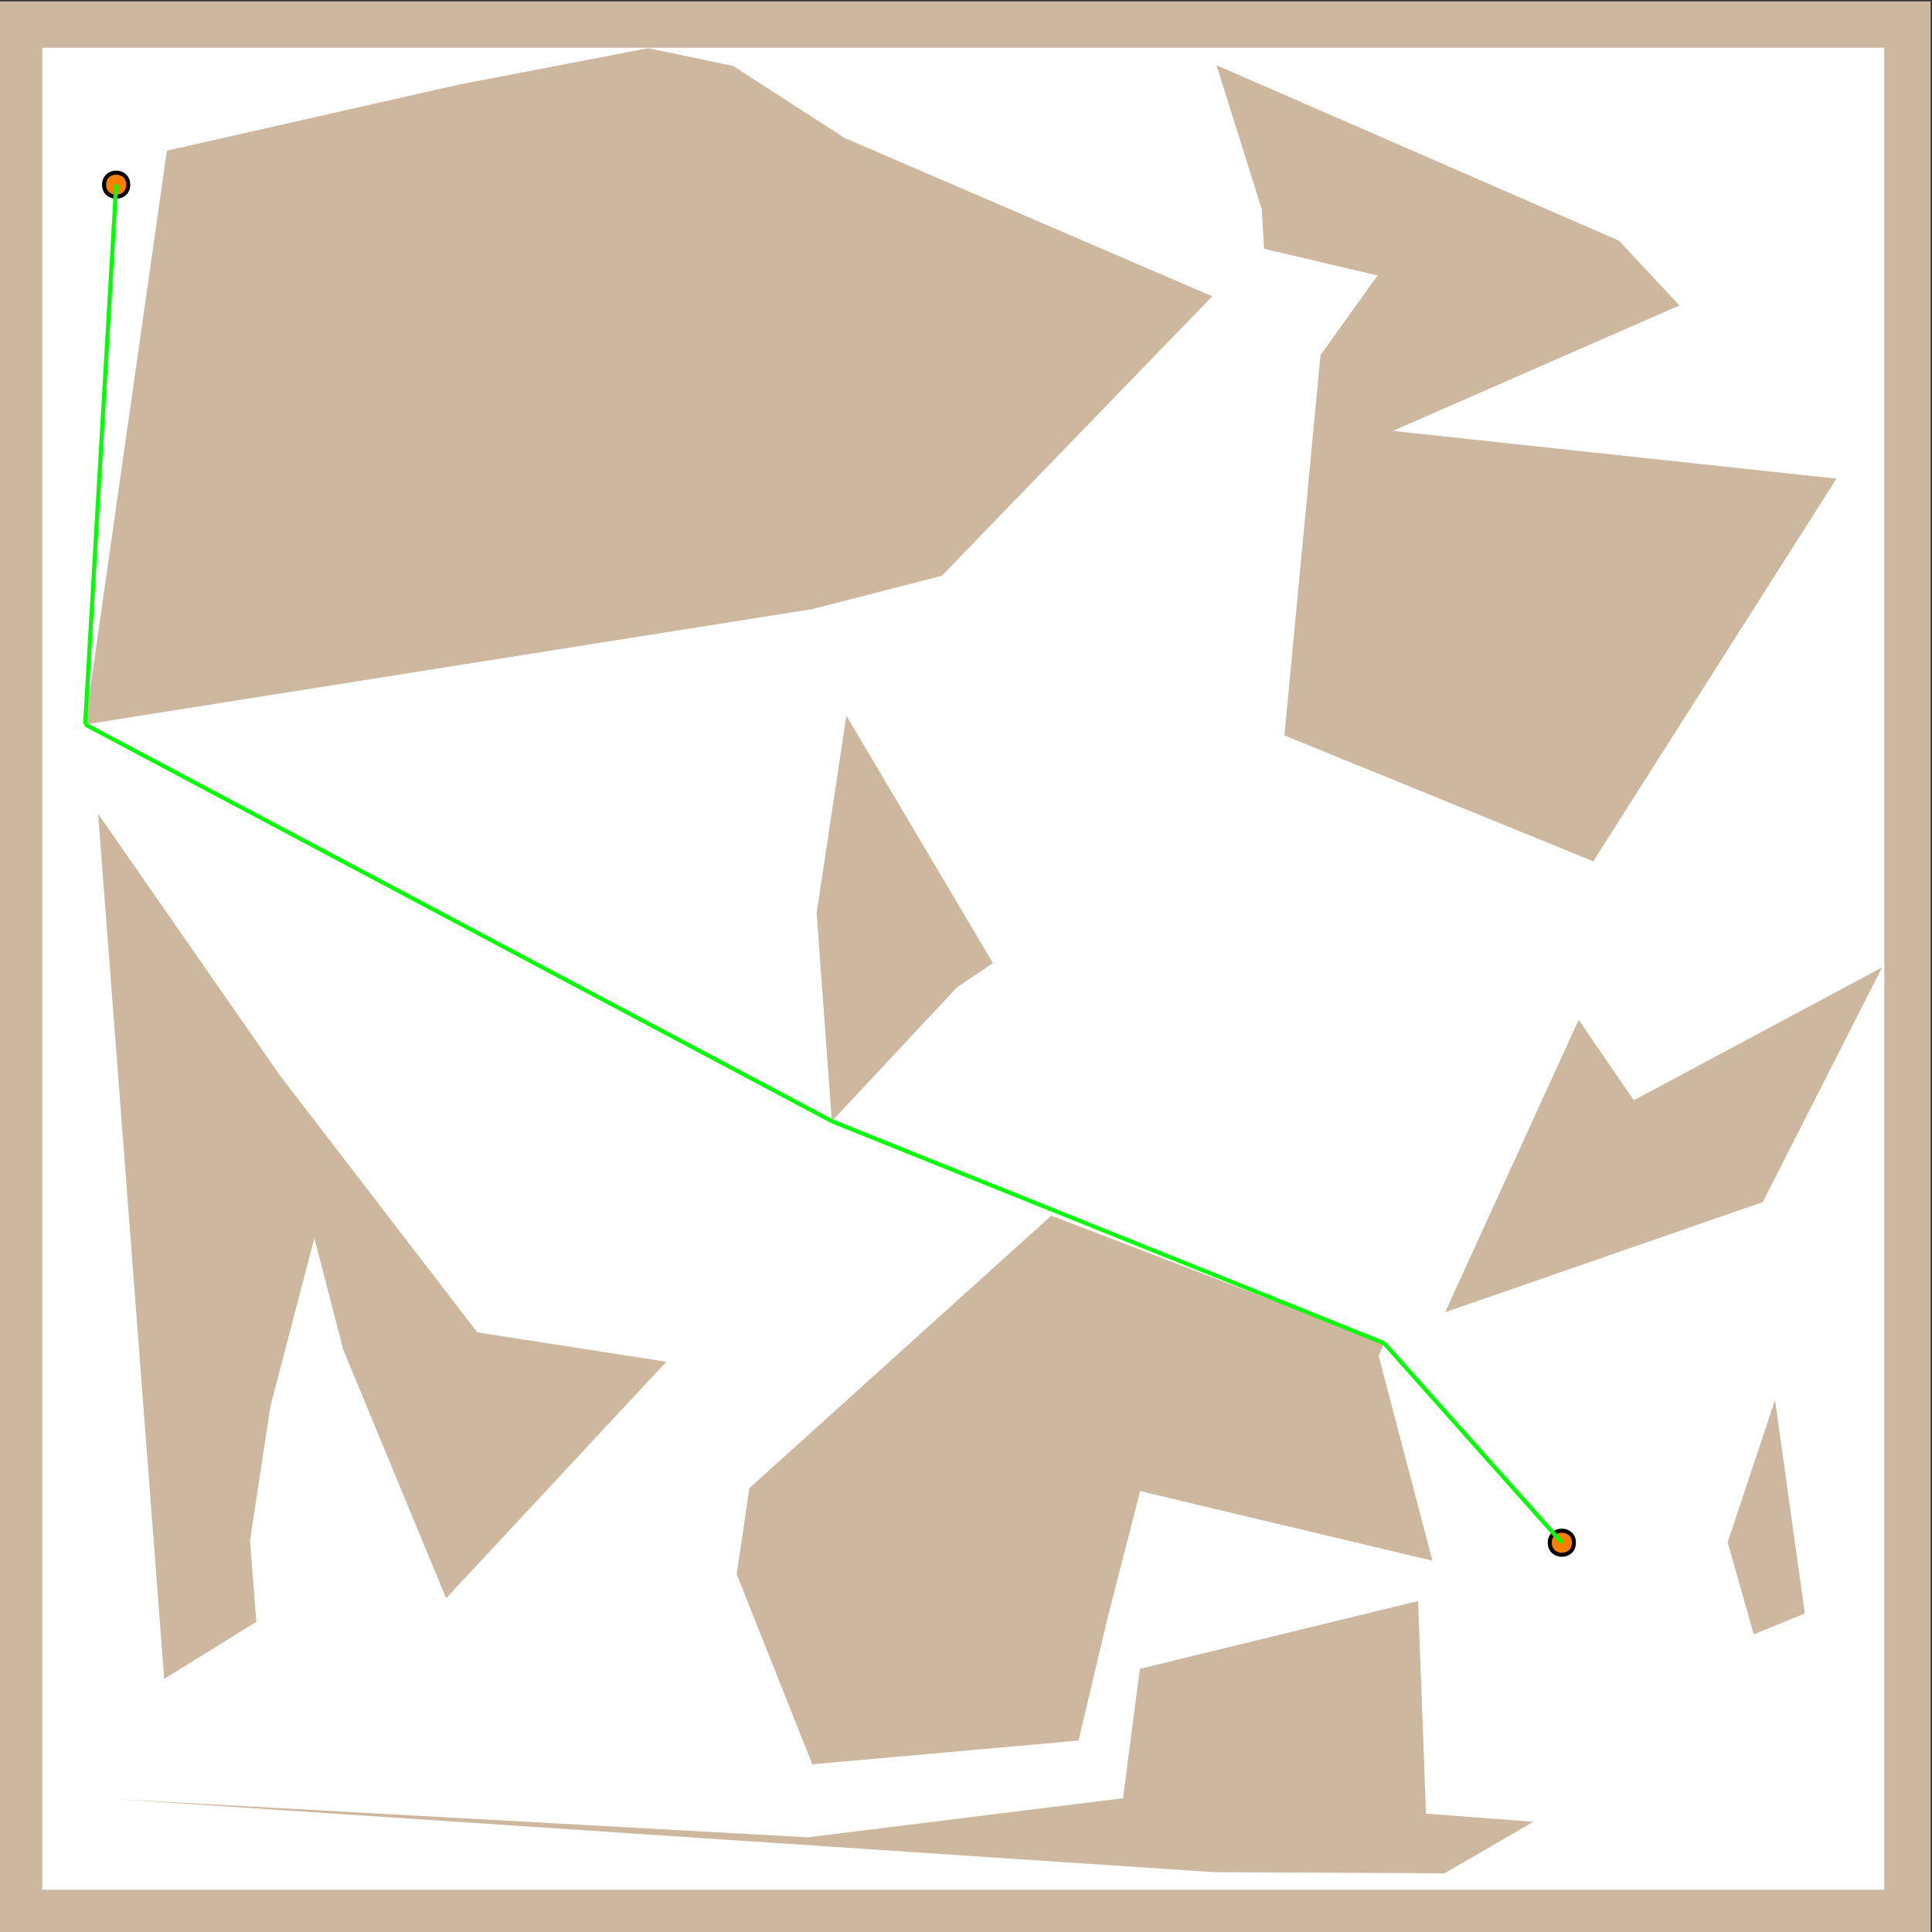 <?xml version="1.0" encoding="UTF-8" standalone="no"?>
<!-- Created with Inkscape (http://www.inkscape.org/) -->

<svg
   width="33.145mm"
   height="33.145mm"
   viewBox="0 0 33.145 33.145"
   version="1.1"
   id="svg7935"
   inkscape:version="1.2.1 (1:1.2.1+202210291243+9c6d41e410)"
   sodipodi:docname="visibility_graph_shortest_path.svg"
   xmlns:inkscape="http://www.inkscape.org/namespaces/inkscape"
   xmlns:sodipodi="http://sodipodi.sourceforge.net/DTD/sodipodi-0.dtd"
   xmlns="http://www.w3.org/2000/svg"
   xmlns:svg="http://www.w3.org/2000/svg">
  <rect x="0" y="0" width="33.145" height="33.145" fill="#333333" stroke="none"/>
  <sodipodi:namedview
     id="namedview7937"
     pagecolor="#ffffff"
     bordercolor="#666666"
     borderopacity="1.0"
     inkscape:showpageshadow="2"
     inkscape:pageopacity="0.0"
     inkscape:pagecheckerboard="0"
     inkscape:deskcolor="#d1d1d1"
     inkscape:document-units="mm"
     showgrid="false"
     inkscape:zoom="4.2835116"
     inkscape:cx="62.098583"
     inkscape:cy="69.218909"
     inkscape:window-width="1846"
     inkscape:window-height="1016"
     inkscape:window-x="1440"
     inkscape:window-y="27"
     inkscape:window-maximized="1"
     inkscape:current-layer="layer1" />
  <defs
     id="defs7932">
    <clipPath
       clipPathUnits="userSpaceOnUse"
       id="clipPath1786">
      <path
         d="M 0,0 H 480 V 480 H 0 Z"
         id="path1784" />
    </clipPath>
  </defs>
  <g
     inkscape:label="Layer 1"
     inkscape:groupmode="layer"
     id="layer1"
     transform="translate(-93.841,-68.684)">
    <g
       id="g1778"
       transform="matrix(0.069,0,0,-0.069,93.841,101.829)">
      <g
         id="g1780">
        <g
           id="g1782" />
        <g
           id="g1826">
          <g
             clip-path="url(#clipPath1786)"
             id="g1824">
            <g
               id="g1822">
              <path
                 d="M 0,0 H 480 V 480 H 0 Z"
                 style="fill:#ffffff;fill-opacity:1;fill-rule:nonzero;stroke:none"
                 id="path1788" />
              <path
                 d="M 0,0 H 480 V 480 H 0 Z"
                 style="fill:#cdb79e;fill-opacity:1;fill-rule:nonzero;stroke:none"
                 id="path1790" />
              <path
                 d="M 469,10 V 469 H 10 V 10 Z"
                 style="fill:#ffffff;fill-opacity:1;fill-rule:nonzero;stroke:#cdb79e;stroke-width:1;stroke-linecap:butt;stroke-linejoin:miter;stroke-miterlimit:10;stroke-dasharray:none;stroke-opacity:1"
                 id="path1792" />
              <path
                 d="m 283.406,65.43 69.18,16.863 1.969,-52.871 26.707,-2.012 -22.098,-12.812 -57.394,0.285 -273.485,18.191 172.559,-9.535 78.386,9.723 z"
                 style="fill:#cdb79e;fill-opacity:1;fill-rule:nonzero;stroke:none"
                 id="path1794" />
              <path
                 d="m 186.324,110.359 75.059,67.75 82.762,-31.718 -1.368,-3.145 13.375,-50.934 -72.668,17.309 -8.144,-31.676 -7.18,-30.343 -66.195,-5.911 -18.801,47.266 z"
                 style="fill:#cdb79e;fill-opacity:1;fill-rule:nonzero;stroke:none"
                 id="path1796" />
              <path
                 d="m 201.996,328.926 -180.832,-28.684 20.328,142.653 72.75,16.464 46.957,9.02 21.102,-4.426 27.715,-17.914 91.382,-39.348 -67.222,-69.48 z"
                 style="fill:#cdb79e;fill-opacity:1;fill-rule:nonzero;stroke:none"
                 id="path1798" />
              <path
                 d="m 441.332,132.25 7.41,-53.047 -12.691,-5.195 -6.504,22.871 z"
                 style="fill:#cdb79e;fill-opacity:1;fill-rule:nonzero;stroke:none"
                 id="path1800" />
              <path
                 d="m 346.301,373.219 110.301,-11.86 -60.465,-95.144 -76.793,31.293 8.98,94.57 14.188,19.797 -28.211,6.633 -0.59,9.887 -11.242,35.746 100.058,-43.621 15.024,-16.106 z"
                 style="fill:#cdb79e;fill-opacity:1;fill-rule:nonzero;stroke:none"
                 id="path1802" />
              <path
                 d="m 359.312,154.098 33.204,72.695 13.714,-20 61.711,33.035 -29.66,-58.344 z"
                 style="fill:#cdb79e;fill-opacity:1;fill-rule:nonzero;stroke:none"
                 id="path1804" />
              <path
                 d="m 203.039,253.332 7.399,49.086 36.437,-61.516 -8.965,-6.05 -31.086,-33.262 z"
                 style="fill:#cdb79e;fill-opacity:1;fill-rule:nonzero;stroke:none"
                 id="path1806" />
              <path
                 d="m 69.641,212.91 49.023,-63.82 46.992,-7.309 L 110.918,82.977 85.355,144.758 78.16,172.539 67.227,130.695 62.16,97.352 63.727,77.121 40.824,62.918 24.398,277.988 Z"
                 style="fill:#cdb79e;fill-opacity:1;fill-rule:nonzero;stroke:none"
                 id="path1808" />
              <path
                 d="m 31.875,434.438 c 0,-4 -6,-4 -6,0 0,4 6,4 6,0"
                 style="fill:#ff7f00;fill-opacity:1;fill-rule:nonzero;stroke:#000000;stroke-width:1;stroke-linecap:butt;stroke-linejoin:miter;stroke-miterlimit:10;stroke-dasharray:none;stroke-opacity:1"
                 id="path1810" />
              <path
                 d="m 391.332,96.789 c 0,-4 -6,-4 -6,0 0,4 6,4 6,0"
                 style="fill:#ff7f00;fill-opacity:1;fill-rule:nonzero;stroke:#000000;stroke-width:1;stroke-linecap:butt;stroke-linejoin:miter;stroke-miterlimit:10;stroke-dasharray:none;stroke-opacity:1"
                 id="path1812" />
              <path
                 d="M 28.875,434.438 21.164,300.242"
                 style="fill:none;stroke:#00ff00;stroke-width:1;stroke-linecap:butt;stroke-linejoin:miter;stroke-miterlimit:10;stroke-dasharray:none;stroke-opacity:1"
                 id="path1814" />
              <path
                 d="M 21.164,300.242 206.824,201.59"
                 style="fill:none;stroke:#00ff00;stroke-width:1;stroke-linecap:butt;stroke-linejoin:miter;stroke-miterlimit:10;stroke-dasharray:none;stroke-opacity:1"
                 id="path1816" />
              <path
                 d="M 206.824,201.59 344.145,146.391"
                 style="fill:none;stroke:#00ff00;stroke-width:1;stroke-linecap:butt;stroke-linejoin:miter;stroke-miterlimit:10;stroke-dasharray:none;stroke-opacity:1"
                 id="path1818" />
              <path
                 d="M 344.145,146.391 388.332,96.789"
                 style="fill:none;stroke:#00ff00;stroke-width:1;stroke-linecap:butt;stroke-linejoin:miter;stroke-miterlimit:10;stroke-dasharray:none;stroke-opacity:1"
                 id="path1820" />
            </g>
          </g>
        </g>
      </g>
    </g>
  </g>
</svg>

